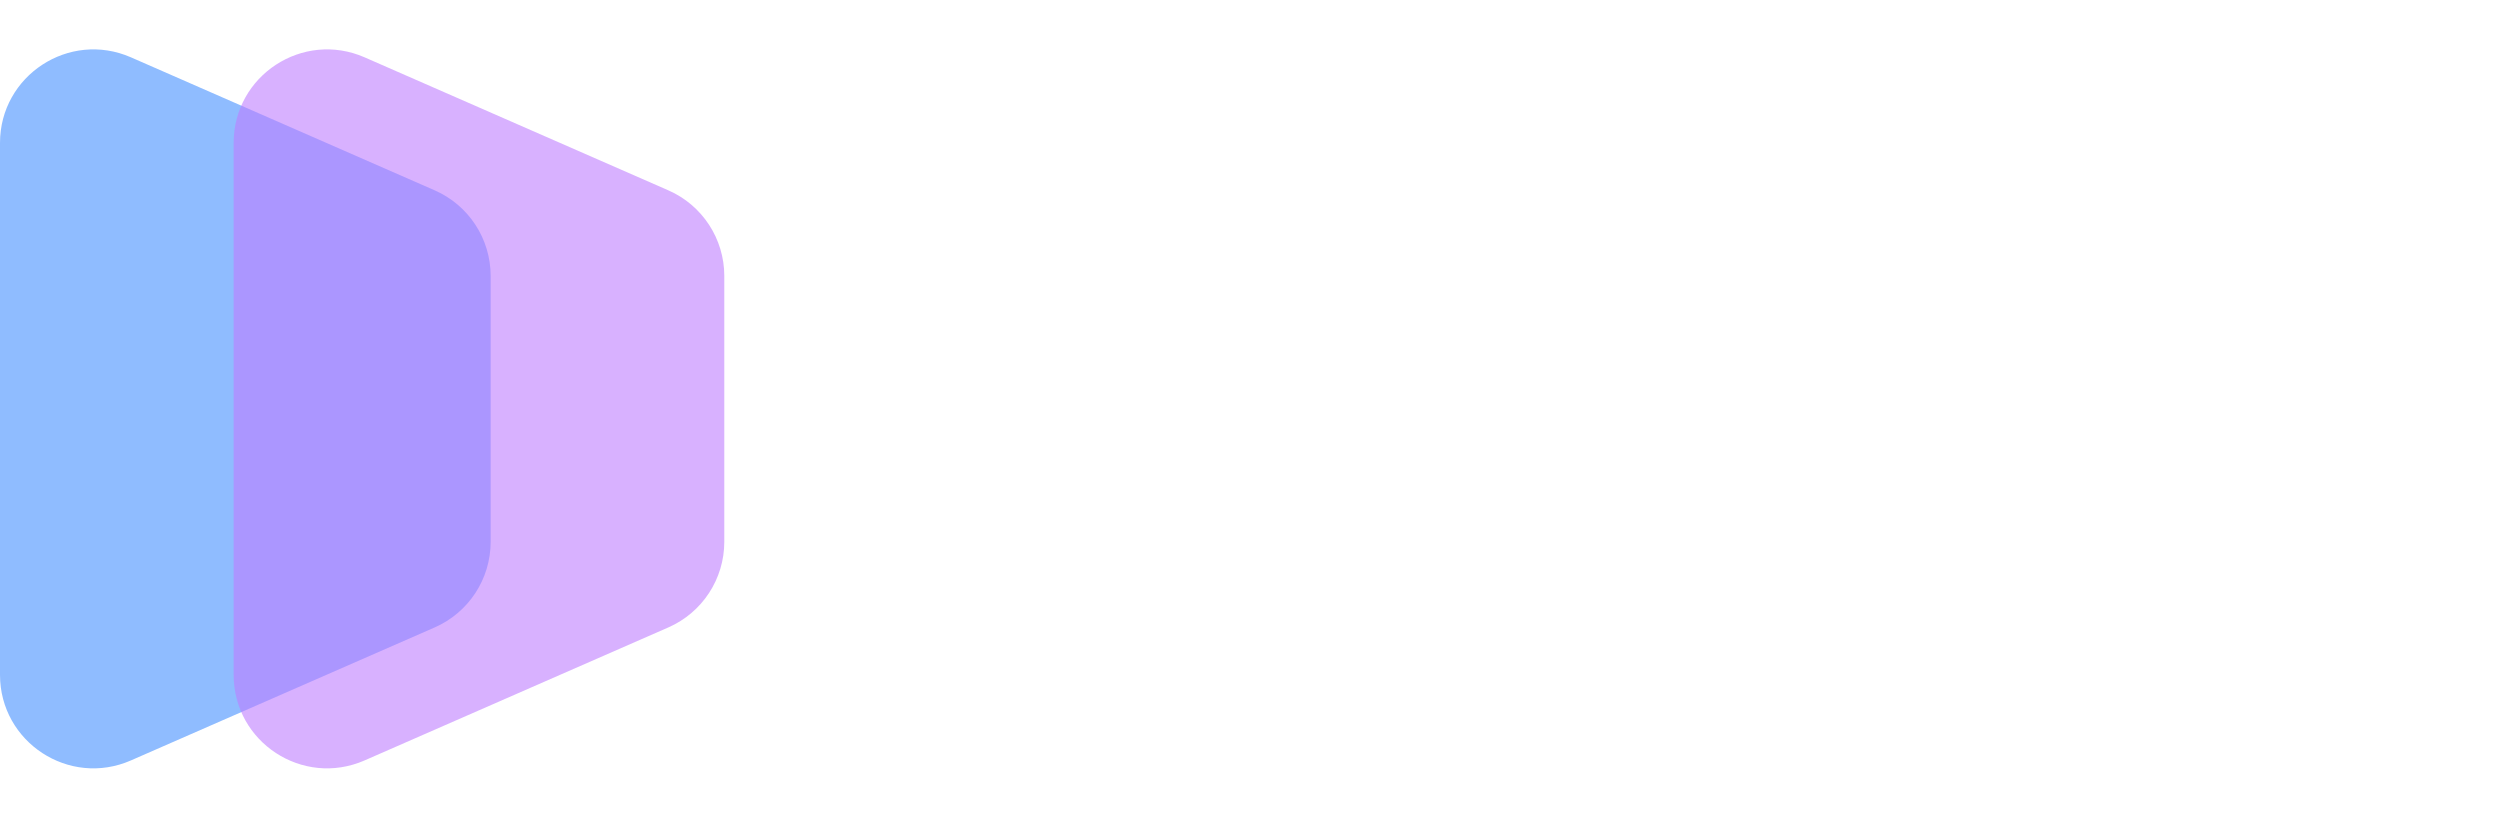 <svg width="191" height="63" viewBox="0 0 191 63" fill="none" xmlns="http://www.w3.org/2000/svg">
<path d="M81.22 43.343C79.506 43.343 78.039 42.979 76.818 42.25C75.597 41.522 74.676 40.547 74.055 39.327C73.433 38.084 73.123 36.703 73.123 35.182H78.713C78.713 36.146 78.928 36.895 79.356 37.431C79.784 37.945 80.406 38.202 81.22 38.202C82.034 38.202 82.655 37.934 83.083 37.399C83.512 36.842 83.726 36.049 83.726 35.021V20.434H89.349V35.117C89.349 36.681 89.028 38.084 88.385 39.327C87.742 40.569 86.811 41.554 85.59 42.283C84.368 42.989 82.912 43.343 81.22 43.343ZM101.791 43.343C100.185 43.343 98.664 42.989 97.229 42.283C95.815 41.576 94.669 40.558 93.791 39.23C92.934 37.902 92.505 36.349 92.505 34.571C92.505 32.815 92.934 31.272 93.791 29.944C94.669 28.616 95.815 27.599 97.229 26.892C98.664 26.164 100.185 25.799 101.791 25.799C103.398 25.799 104.908 26.164 106.322 26.892C107.735 27.599 108.871 28.616 109.728 29.944C110.606 31.272 111.045 32.815 111.045 34.571C111.045 36.349 110.606 37.902 109.728 39.23C108.871 40.558 107.735 41.576 106.322 42.283C104.908 42.989 103.398 43.343 101.791 43.343ZM101.791 38.555C102.948 38.555 103.89 38.181 104.619 37.431C105.368 36.681 105.743 35.728 105.743 34.571C105.743 33.436 105.368 32.493 104.619 31.744C103.89 30.973 102.948 30.587 101.791 30.587C100.635 30.587 99.681 30.973 98.932 31.744C98.203 32.493 97.839 33.436 97.839 34.571C97.839 35.728 98.203 36.681 98.932 37.431C99.681 38.181 100.635 38.555 101.791 38.555ZM124.341 25.799C125.712 25.799 127.029 26.164 128.293 26.892C129.557 27.62 130.585 28.648 131.378 29.976C132.17 31.305 132.567 32.836 132.567 34.571C132.567 36.306 132.17 37.849 131.378 39.198C130.585 40.526 129.557 41.554 128.293 42.283C127.029 42.989 125.712 43.343 124.341 43.343C122.092 43.343 120.346 42.657 119.104 41.286V42.925H114.123V19.791H119.489V27.502C120.689 26.367 122.306 25.799 124.341 25.799ZM123.249 38.587C124.405 38.587 125.359 38.213 126.108 37.463C126.879 36.692 127.265 35.728 127.265 34.571C127.265 33.414 126.879 32.461 126.108 31.712C125.359 30.94 124.405 30.555 123.249 30.555C122.092 30.555 121.128 30.94 120.357 31.712C119.607 32.461 119.232 33.414 119.232 34.571C119.232 35.728 119.607 36.692 120.357 37.463C121.128 38.213 122.092 38.587 123.249 38.587ZM144.33 23.261C143.58 23.261 142.98 23.486 142.531 23.936C142.081 24.364 141.856 24.975 141.856 25.767V26.217H145.679V30.94H141.856V42.925H136.49V30.94H133.759V26.217H136.49V25.125C136.49 23.154 137.026 21.612 138.097 20.498C139.189 19.384 140.731 18.827 142.723 18.827H145.679V23.261H144.33ZM153.719 42.925H148.353V26.217H153.719V42.925ZM153.783 23.647H148.256V19.341H153.783V23.647ZM165.67 25.799C167.255 25.799 168.722 26.164 170.072 26.892C171.442 27.62 172.535 28.648 173.349 29.976C174.184 31.283 174.602 32.772 174.602 34.443C174.602 34.935 174.548 35.503 174.441 36.146H162.039C162.253 37.152 162.681 37.934 163.324 38.491C163.967 39.048 164.77 39.327 165.734 39.327C166.505 39.327 167.148 39.187 167.662 38.909C168.197 38.63 168.647 38.213 169.011 37.656H174.12C173.499 39.348 172.46 40.719 171.003 41.769C169.547 42.818 167.769 43.343 165.67 43.343C164.063 43.343 162.574 42.979 161.203 42.25C159.833 41.522 158.729 40.494 157.894 39.166C157.08 37.838 156.673 36.306 156.673 34.571C156.673 32.836 157.08 31.305 157.894 29.976C158.729 28.648 159.833 27.62 161.203 26.892C162.574 26.164 164.063 25.799 165.67 25.799ZM165.67 29.848C164.77 29.848 163.999 30.105 163.356 30.619C162.735 31.112 162.307 31.84 162.071 32.804H169.333C169.161 31.926 168.765 31.219 168.144 30.683C167.523 30.126 166.698 29.848 165.67 29.848ZM188.973 26.024V30.78H186.82C185.728 30.78 184.796 31.155 184.025 31.904C183.275 32.633 182.9 33.575 182.9 34.732V42.925H177.534V26.217H182.514V28.145C183.8 26.731 185.513 26.024 187.655 26.024H188.973Z" fill="white"/>
<path d="M0 51.556V10.921C0 5.771 5.286 2.315 10.004 4.38L33.21 14.541C35.808 15.678 37.486 18.246 37.486 21.082V41.395C37.486 44.231 35.808 46.798 33.21 47.936L10.004 58.096C5.286 60.162 0 56.706 0 51.556Z" fill="#8FBCFF"/>
<g filter="url(#filter0_b_568_786)">
<path d="M17.85 51.556V10.921C17.85 5.771 23.137 2.315 27.855 4.38L51.06 14.541C53.658 15.678 55.336 18.246 55.336 21.082V41.395C55.336 44.231 53.658 46.798 51.06 47.936L27.855 58.096C23.137 60.162 17.85 56.706 17.85 51.556Z" fill="#BE7DFF" fill-opacity="0.6"/>
</g>
<defs>
<filter id="filter0_b_568_786" x="12.495" y="-1.582" width="48.196" height="65.641" filterUnits="userSpaceOnUse" color-interpolation-filters="sRGB">
<feFlood flood-opacity="0" result="BackgroundImageFix"/>
<feGaussianBlur in="BackgroundImage" stdDeviation="2.678"/>
<feComposite in2="SourceAlpha" operator="in" result="effect1_backgroundBlur_568_786"/>
<feBlend mode="normal" in="SourceGraphic" in2="effect1_backgroundBlur_568_786" result="shape"/>
</filter>
</defs>
</svg>

